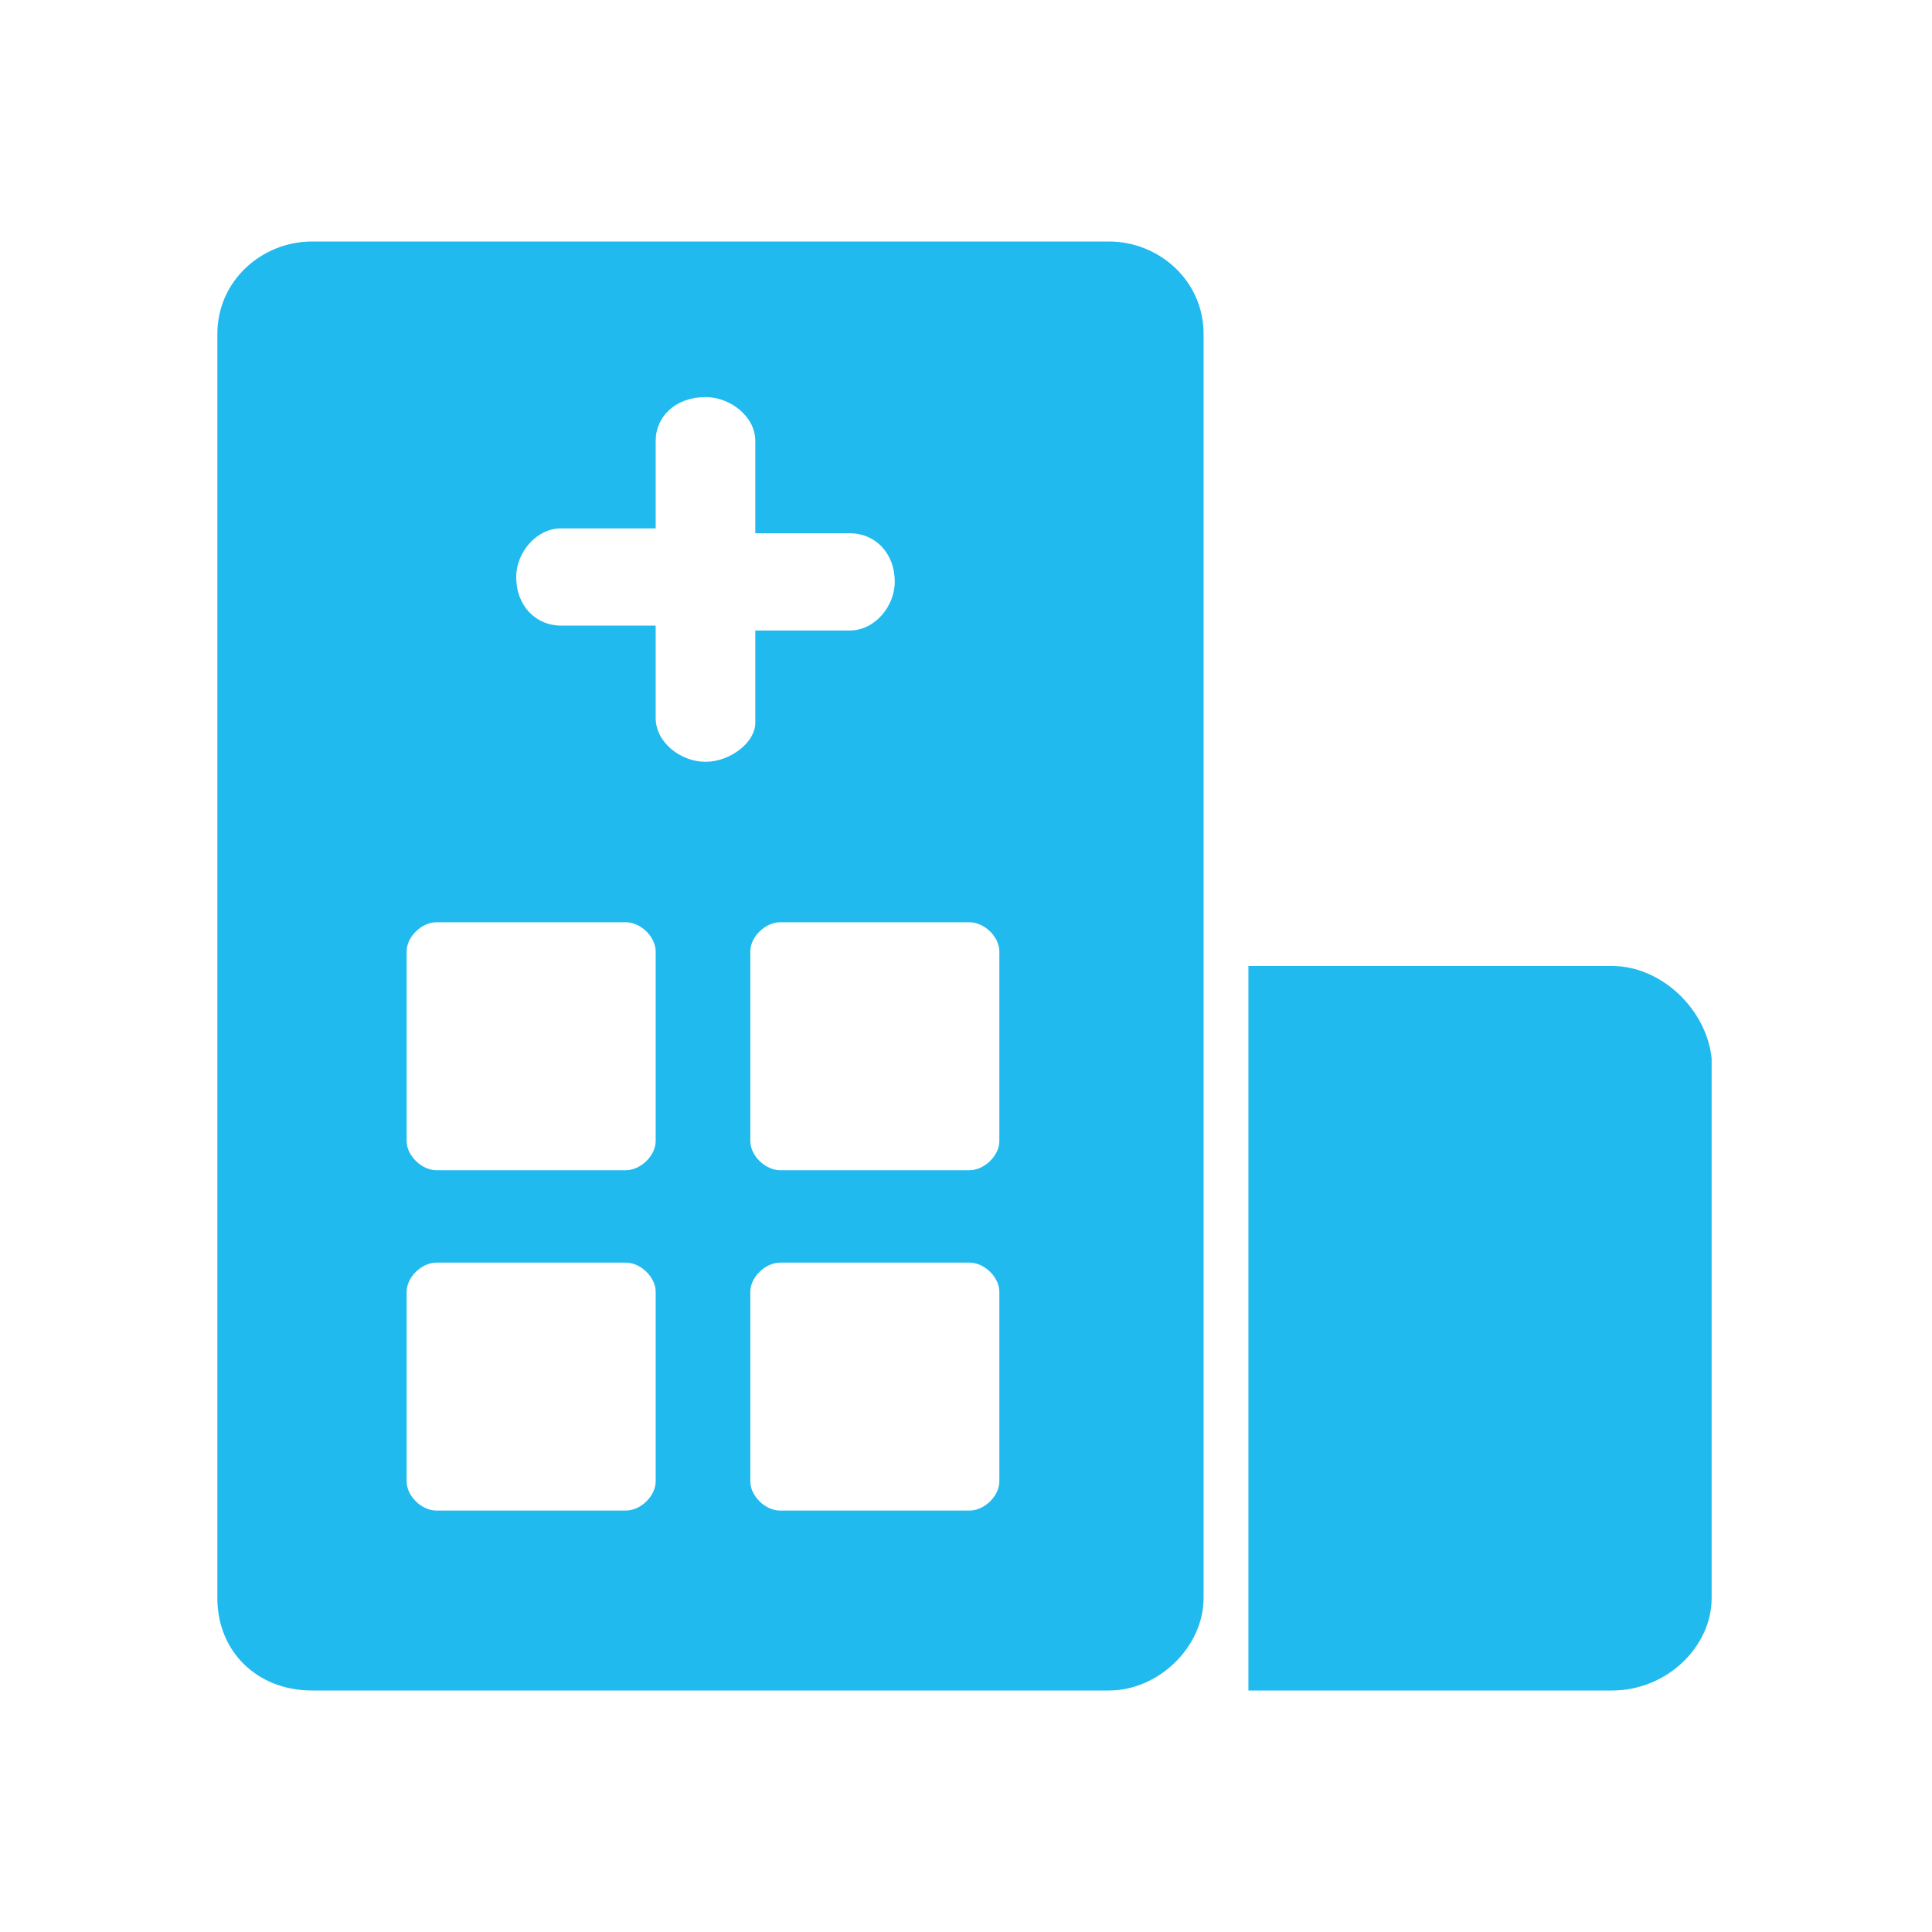 <?xml version="1.0" encoding="UTF-8"?>
<svg width="80px" height="80px" viewBox="0 0 80 80" version="1.1" xmlns="http://www.w3.org/2000/svg" xmlns:xlink="http://www.w3.org/1999/xlink">
    <!-- Generator: Sketch 51.3 (57544) - http://www.bohemiancoding.com/sketch -->
    <title>医药查询</title>
    <desc>Created with Sketch.</desc>
    <defs></defs>
    <g id="医药查询" stroke="none" stroke-width="1" fill="none" fill-rule="evenodd">
        <g id="yiyuan-11" transform="translate(9, 10)" fill="#20BAEE" fill-rule="nonzero">
            <path d="M36.919,0 L3.919,0 C1.856,0 0,1.611 0,3.826 L0,56.174 C0,58.389 1.65,60 3.919,60 L36.919,60 C38.981,60 40.837,58.188 40.837,56.174 L40.837,3.826 C40.837,1.611 38.981,0 36.919,0 Z M18.15,51.342 C18.15,51.946 17.531,52.55 16.913,52.55 L9.075,52.55 C8.456,52.55 7.838,51.946 7.838,51.342 L7.838,43.49 C7.838,42.886 8.456,42.282 9.075,42.282 L16.913,42.282 C17.531,42.282 18.15,42.886 18.15,43.49 L18.15,51.342 Z M18.15,37.248 C18.15,37.852 17.531,38.456 16.913,38.456 L9.075,38.456 C8.456,38.456 7.838,37.852 7.838,37.248 L7.838,29.396 C7.838,28.792 8.456,28.188 9.075,28.188 L16.913,28.188 C17.531,28.188 18.15,28.792 18.15,29.396 L18.15,37.248 Z M20.212,21.544 C19.181,21.544 18.15,20.738 18.15,19.732 L18.15,15.906 L14.231,15.906 C13.2,15.906 12.375,15.101 12.375,13.893 C12.375,12.886 13.2,11.879 14.231,11.879 L18.15,11.879 L18.15,8.255 C18.15,7.248 18.975,6.443 20.212,6.443 C21.244,6.443 22.275,7.248 22.275,8.255 L22.275,12.081 L26.194,12.081 C27.225,12.081 28.05,12.886 28.05,14.094 C28.05,15.101 27.225,16.107 26.194,16.107 L22.275,16.107 L22.275,19.933 C22.275,20.738 21.244,21.544 20.212,21.544 Z M32.381,51.342 C32.381,51.946 31.762,52.55 31.144,52.55 L23.306,52.55 C22.688,52.55 22.069,51.946 22.069,51.342 L22.069,43.49 C22.069,42.886 22.688,42.282 23.306,42.282 L31.144,42.282 C31.762,42.282 32.381,42.886 32.381,43.49 L32.381,51.342 Z M32.381,37.248 C32.381,37.852 31.762,38.456 31.144,38.456 L23.306,38.456 C22.688,38.456 22.069,37.852 22.069,37.248 L22.069,29.396 C22.069,28.792 22.688,28.188 23.306,28.188 L31.144,28.188 C31.762,28.188 32.381,28.792 32.381,29.396 L32.381,37.248 Z M57.75,30 L42.694,30 L42.694,60 L57.75,60 C60.019,60 61.875,58.188 61.875,56.174 L61.875,33.826 C61.669,31.812 59.812,30 57.75,30 Z" id="Shape"></path>
        </g>
    </g>
</svg>